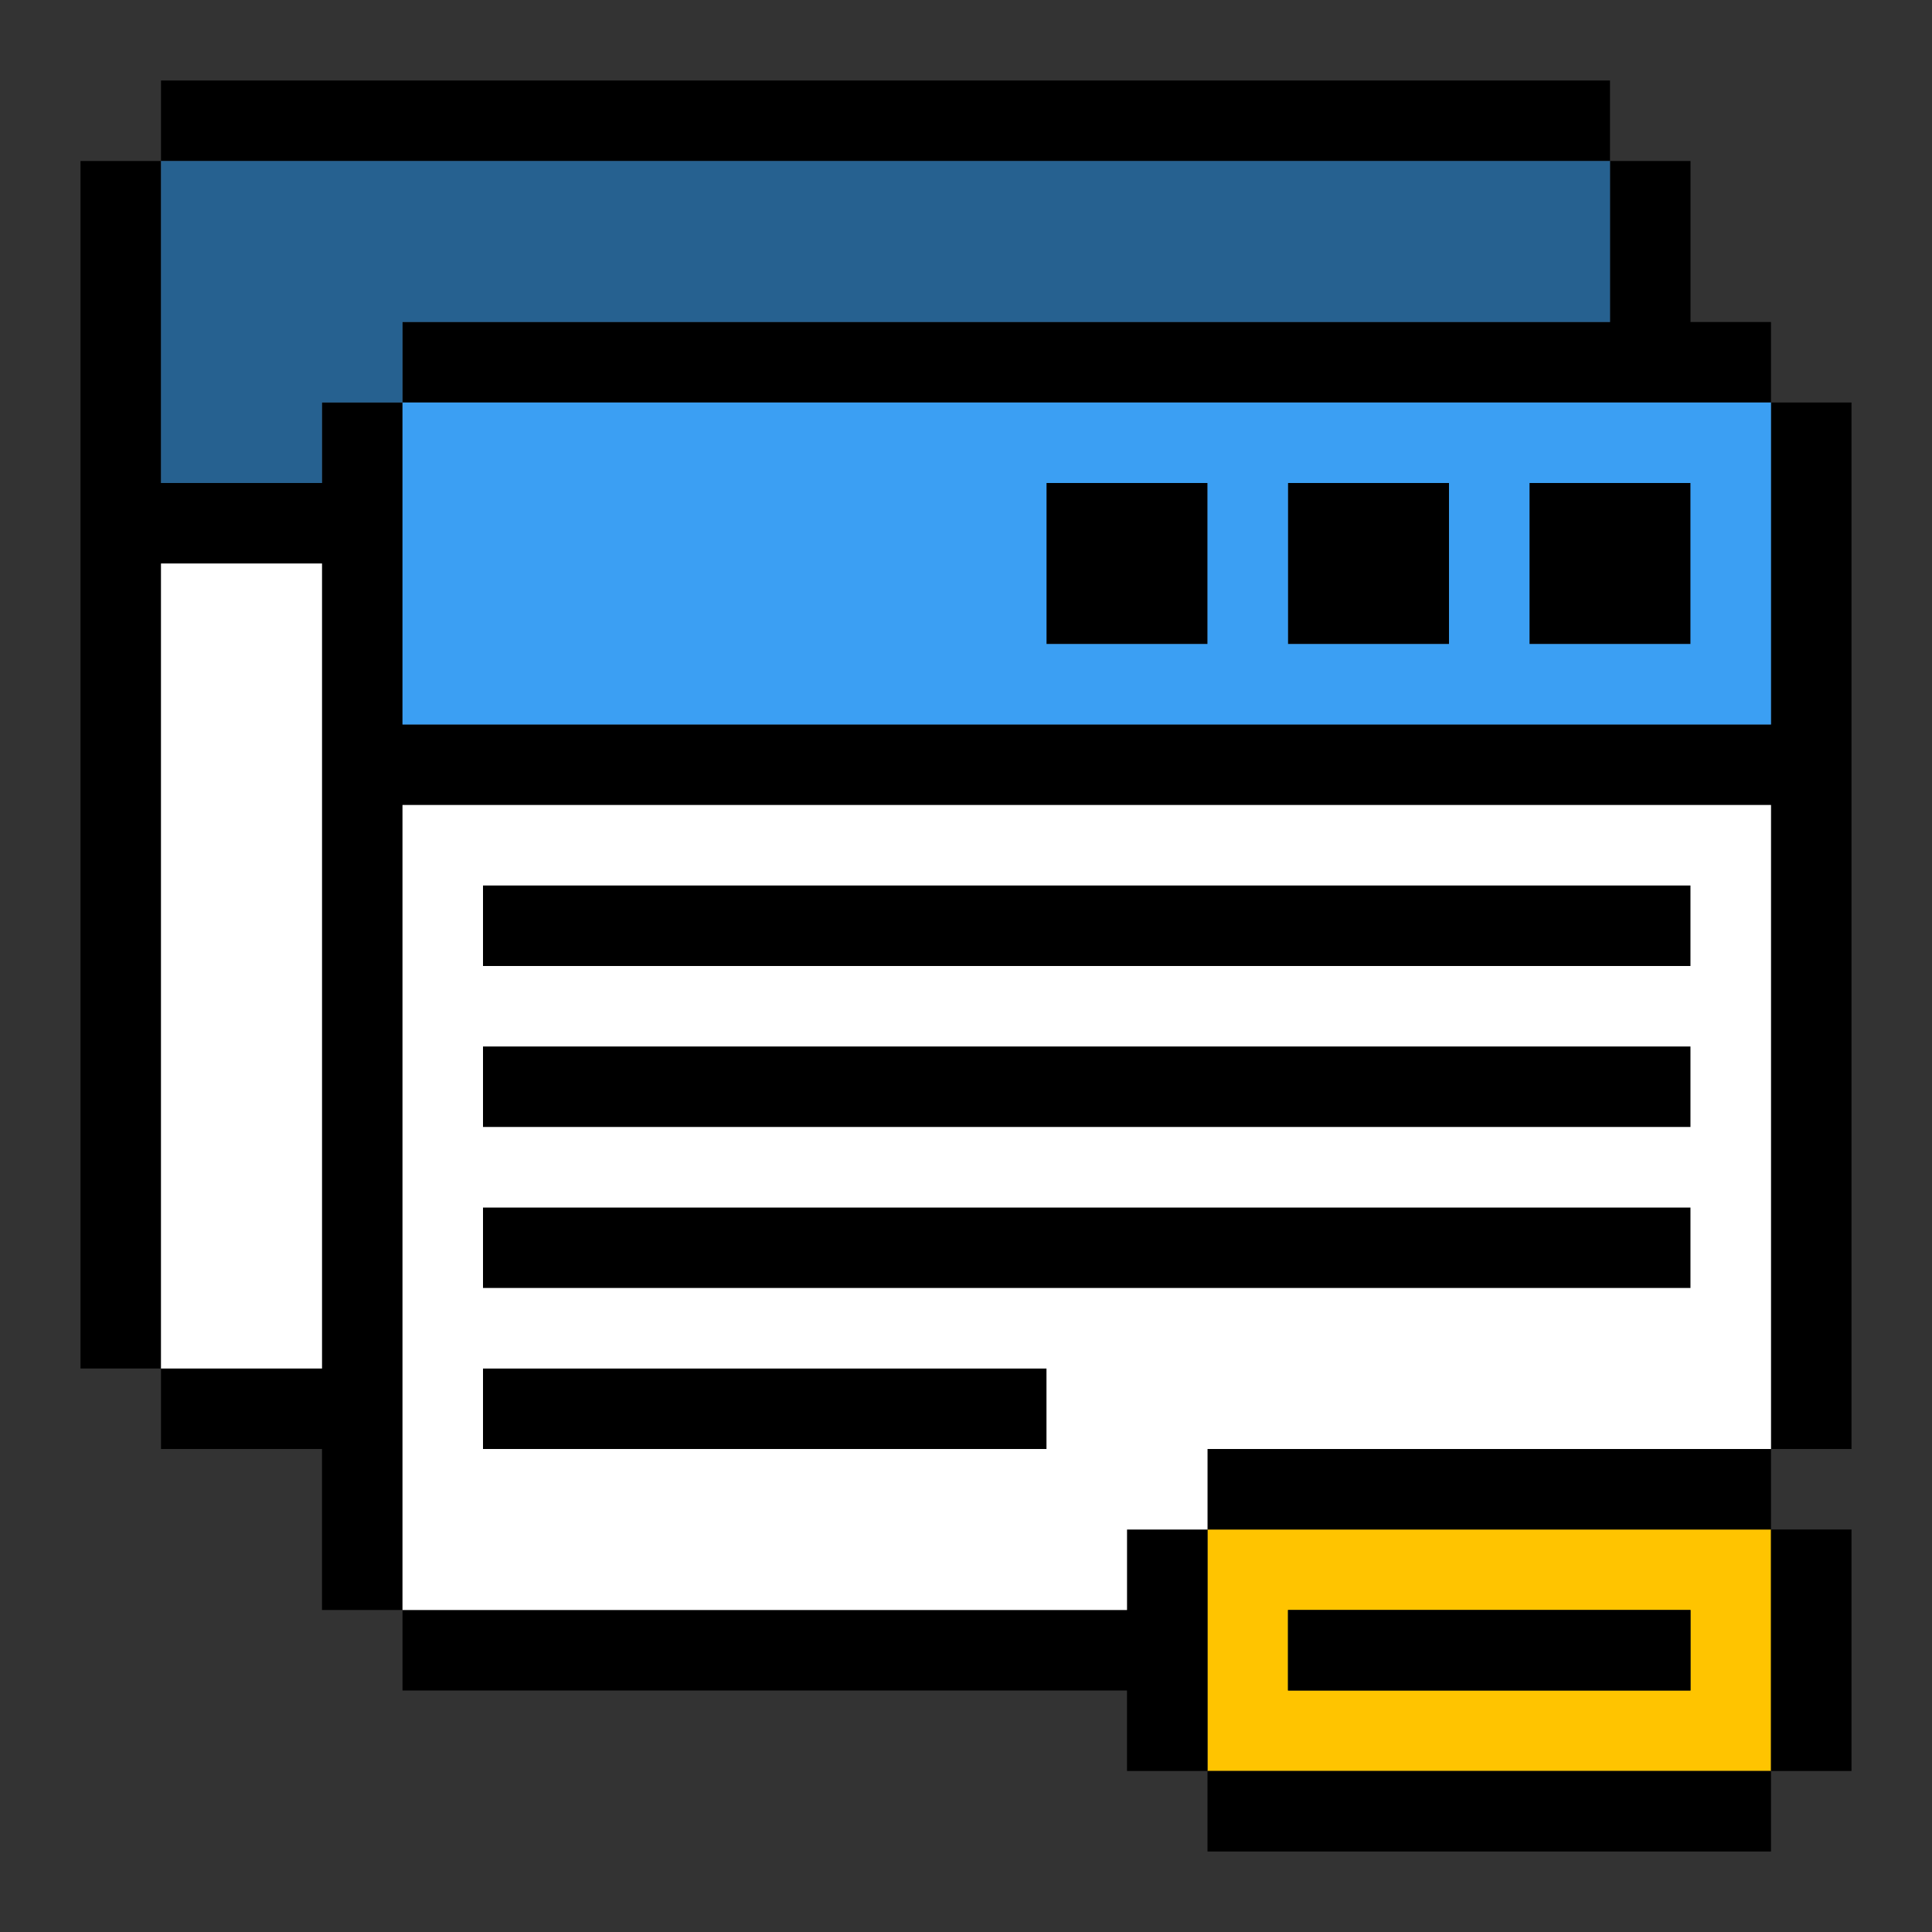 <?xml version="1.0" encoding="UTF-8"?><svg id="HODL_copy_13" xmlns="http://www.w3.org/2000/svg" viewBox="0 0 24 24"><rect x="0" y="0" width="24" height="24" fill="#333333" stroke="none"/><polygon points="22 4 22 5 5 5 5 4 20 4 20 2 21 2 21 4 22 4"/><rect x="2" y="1" width="18" height="1"/><path d="m15,19v3h7v-3h-7Zm6,2h-5v-1h5v1Z" fill="#ffc400"/><rect x="16" y="20" width="5" height="1"/><rect x="22" y="19" width="1" height="3"/><rect x="15" y="22" width="7" height="1"/><rect x="15" y="18" width="7" height="1"/><polygon points="15 19 15 22 14 22 14 21 5 21 5 20 14 20 14 19 15 19"/><polygon points="23 5 23 18 22 18 22 10 5 10 5 20 4 20 4 18 2 18 2 17 4 17 4 7 2 7 2 17 1 17 1 2 2 2 2 6 4 6 4 5 5 5 5 9 22 9 22 5 23 5"/><rect x="6" y="11" width="15" height="1"/><rect x="6" y="13" width="15" height="1"/><rect x="6" y="17" width="7" height="1"/><rect x="6" y="15" width="15" height="1"/><path d="m5,10v10h9v-1h1v-1h7v-8H5Zm1,7h7v1h-7v-1Zm15-1H6v-1h15v1Zm0-2H6v-1h15v1Zm0-2H6v-1h15v1Z" fill="#fff"/><rect x="2" y="7" width="2" height="10" fill="#fff"/><polygon points="20 2 20 4 5 4 5 5 4 5 4 6 2 6 2 2 20 2" fill="#266190"/><rect x="19" y="6" width="2" height="2"/><rect x="16" y="6" width="2" height="2"/><rect x="13" y="6" width="2" height="2"/><path d="m5,5v4h17v-4H5Zm8,3v-2h2v2h-2Zm3,0v-2h2v2h-2Zm5,0h-2v-2h2v2Z" fill="#3b9ff3"/></svg>